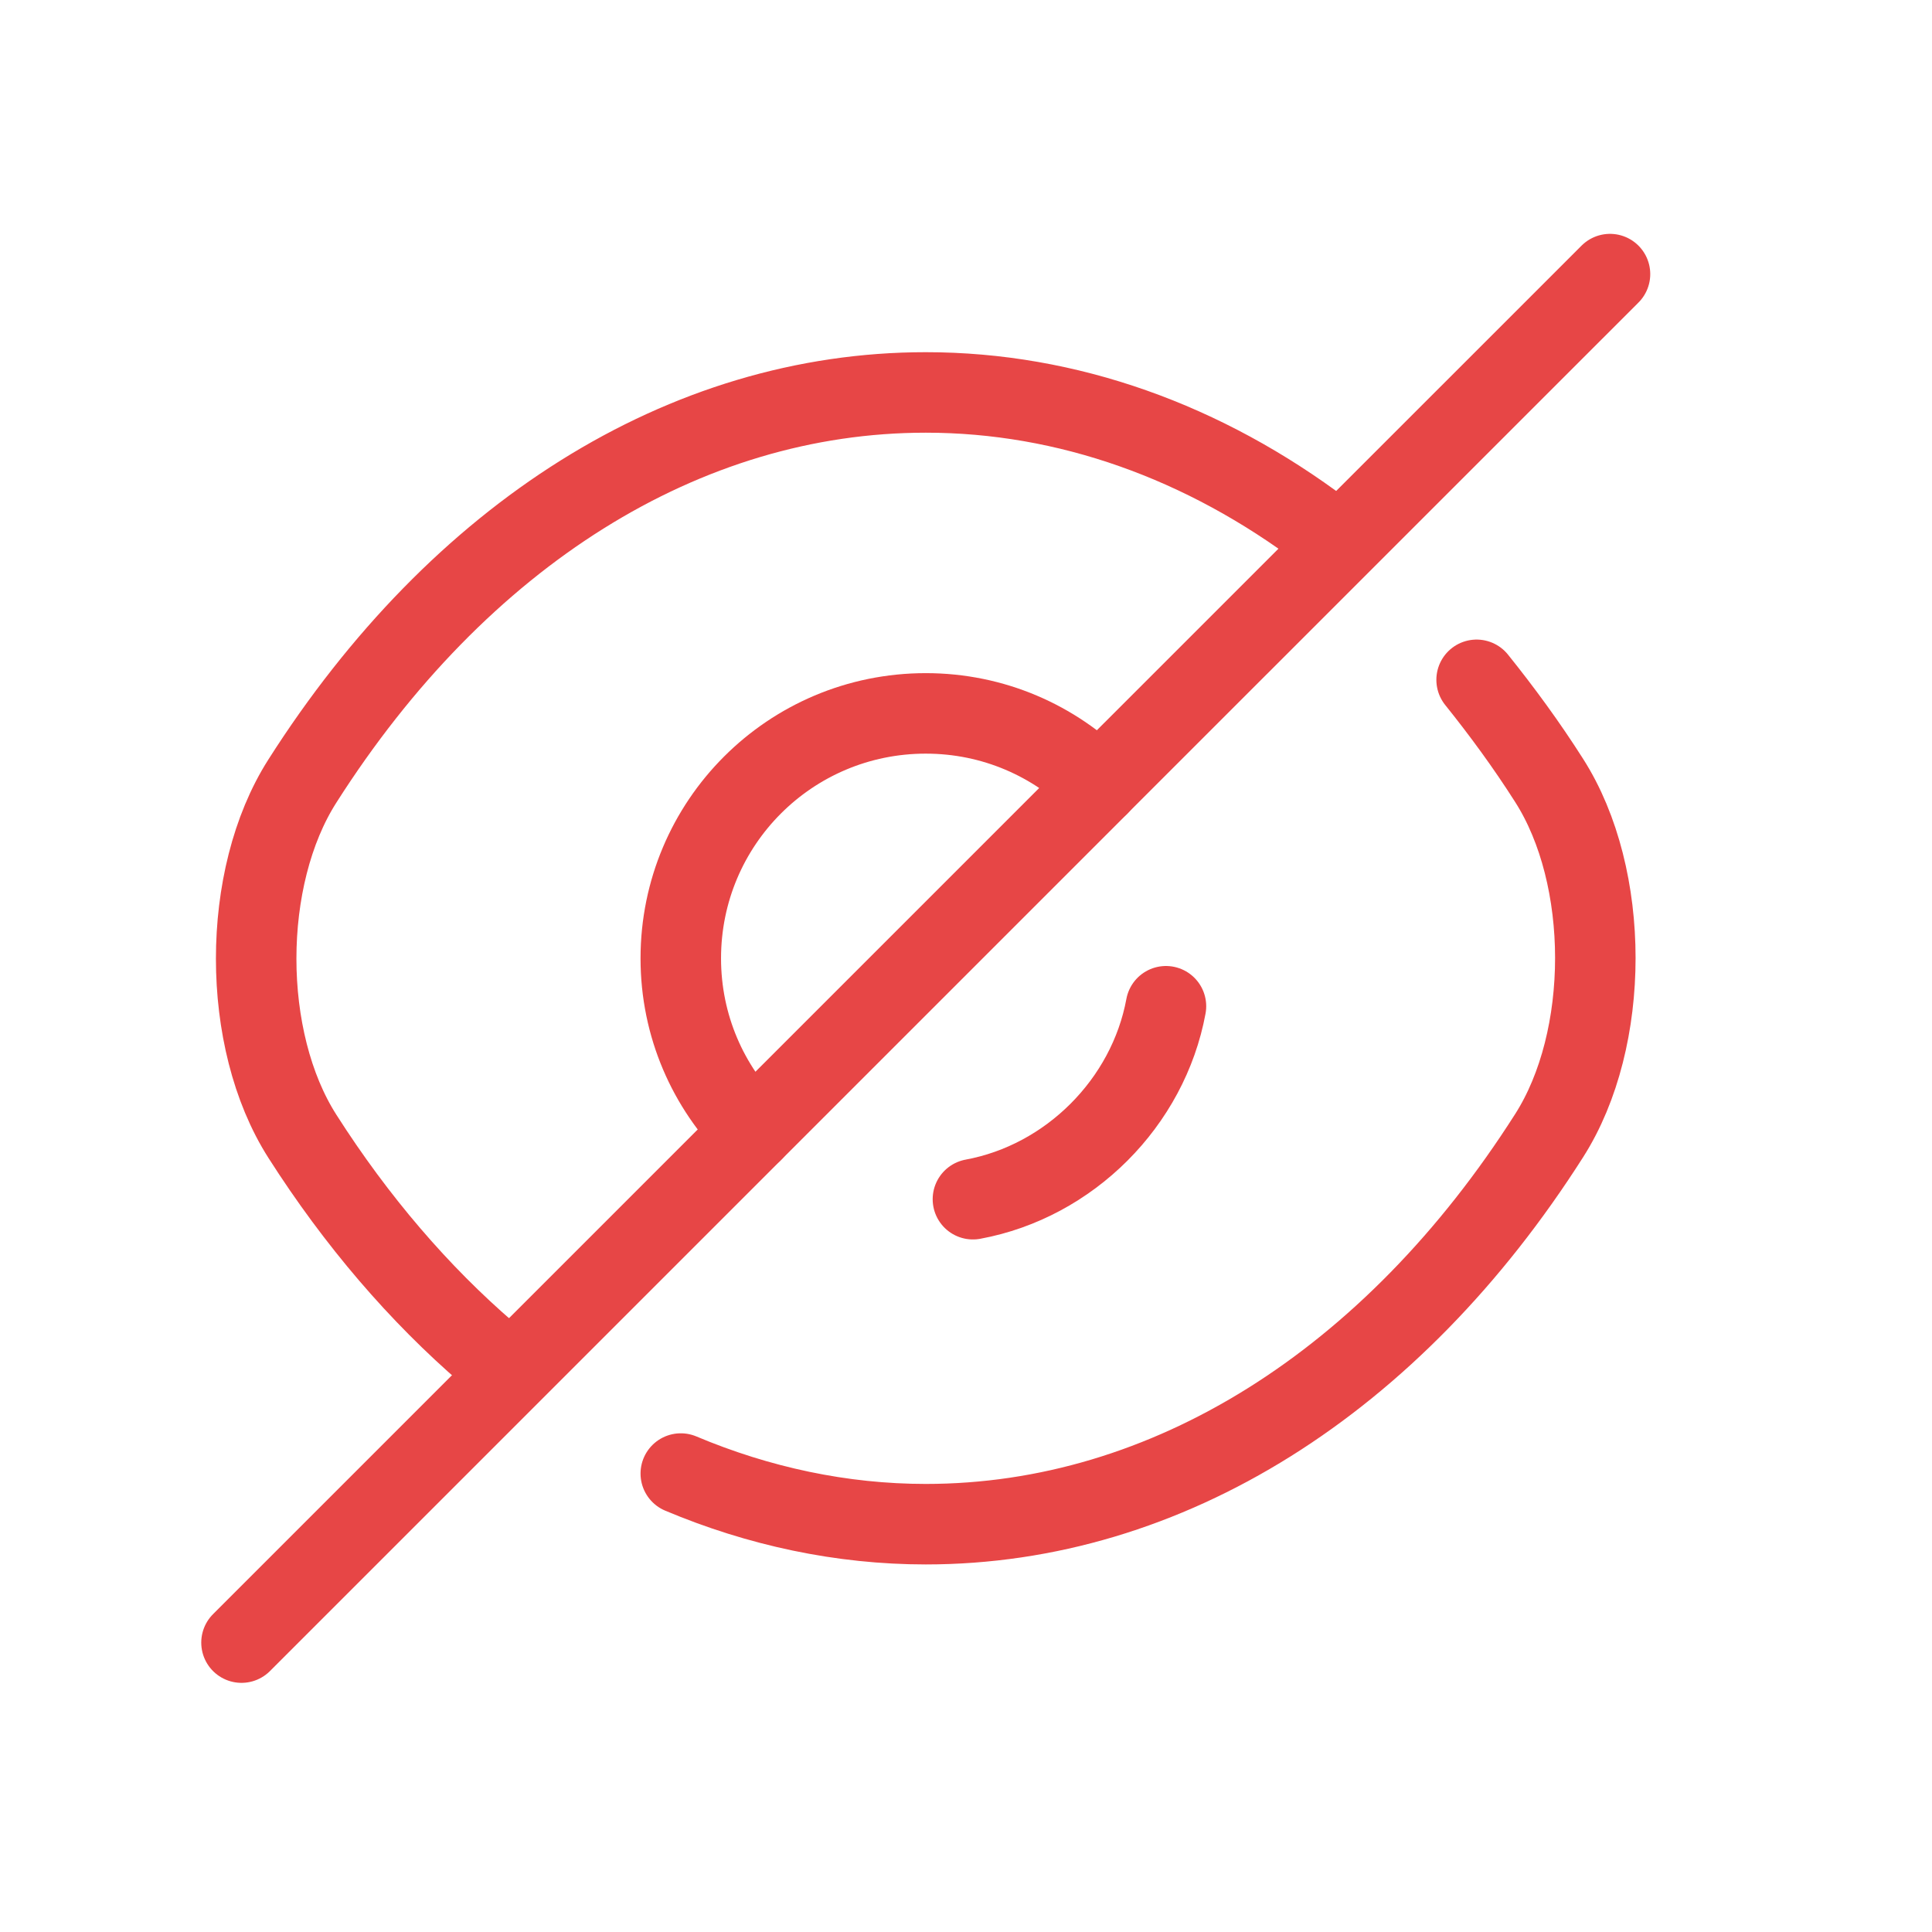 <svg width="24" height="24" viewBox="0 0 24 24" fill="none" xmlns="http://www.w3.org/2000/svg">
<path d="M13.651 9.754L9.35 14.055C8.797 13.503 8.457 12.746 8.457 11.905C8.457 10.222 9.817 8.862 11.5 8.862C12.342 8.862 13.098 9.202 13.651 9.754Z" stroke="#E74646" stroke-linecap="round" stroke-linejoin="round"/>
<path d="M16.447 6.609C14.96 5.487 13.259 4.875 11.5 4.875C8.499 4.875 5.703 6.643 3.756 9.703C2.991 10.902 2.991 12.916 3.756 14.115C4.428 15.169 5.21 16.078 6.06 16.809" stroke="#E74646" stroke-linecap="round" stroke-linejoin="round"/>
<path d="M8.457 18.305C9.426 18.713 10.455 18.934 11.5 18.934C14.501 18.934 17.297 17.166 19.244 14.107C20.009 12.908 20.009 10.893 19.244 9.695C18.963 9.253 18.657 8.836 18.343 8.445" stroke="#E74646" stroke-linecap="round" stroke-linejoin="round"/>
<path d="M14.484 12.5C14.263 13.698 13.285 14.676 12.086 14.897" stroke="#E74646" stroke-linecap="round" stroke-linejoin="round"/>
<path d="M9.35 14.055L3 20.405" stroke="#E74646" stroke-linecap="round" stroke-linejoin="round"/>
<path d="M20 3.405L13.65 9.754" stroke="#E74646" stroke-linecap="round" stroke-linejoin="round"/>
</svg>
